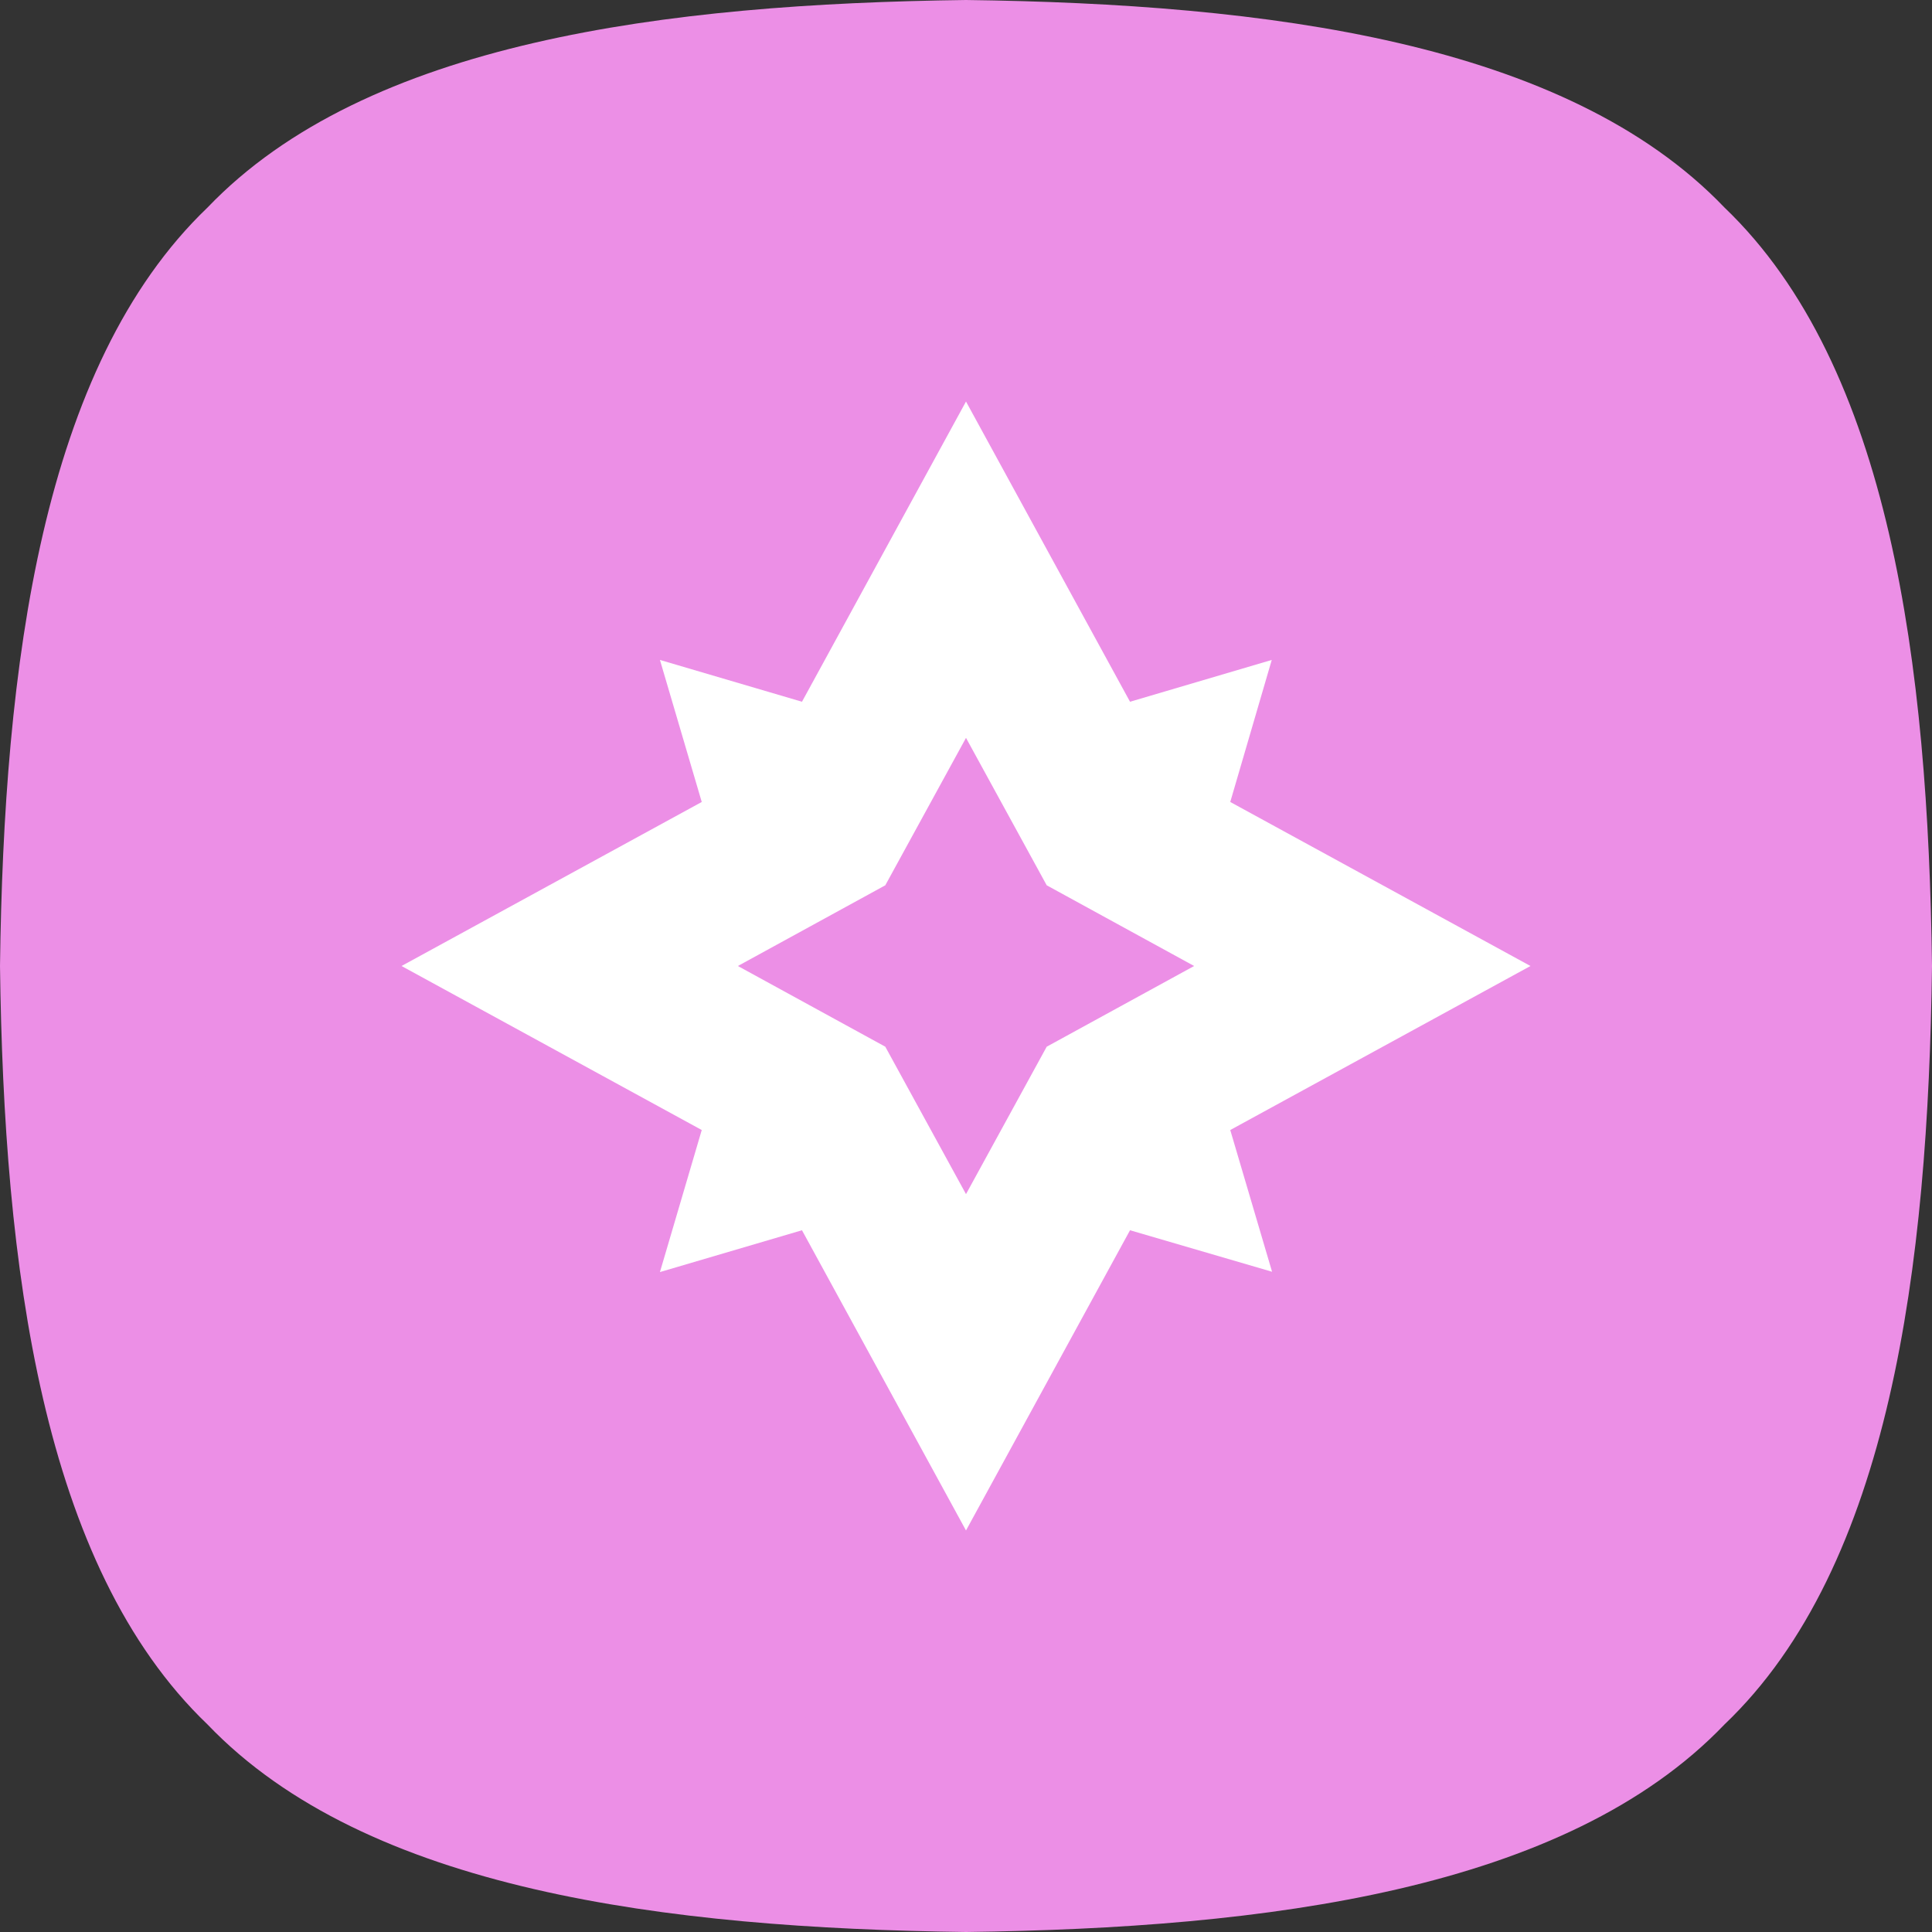 <svg xmlns="http://www.w3.org/2000/svg" width="125.68" height="125.68" viewBox="0 0 125.68 125.68">
  <rect x="0" y="0" width="125.68" height="125.68" fill="#333333" stroke="none"/>
  <g id="sq">
    <path d="M113.34,14.66C103,3.86,83.52,1.41,64,1.16c-19.52.25-39,2.7-49.34,13.5C3.86,25,1.41,44.48,1.16,64c.25,19.52,2.7,39,13.5,49.34C25,124.14,44.48,126.59,64,126.84c19.52-.25,39-2.7,49.34-13.5,10.8-10.3,13.25-29.82,13.5-49.34C126.59,44.48,124.14,25,113.34,14.66Z" transform="translate(-1.16 -1.16)" style="fill: #ec8fe6"/>
  </g>
  <g id="type">
    <circle cx="62.84" cy="62.84" r="50" style="fill: #ec8fe6"/>
    <path d="M100.72,64,81.19,53.33l2.7-9.24-9.22,2.72L64,27.28,53.33,46.81l-9.24-2.72,2.72,9.24L27.28,64,46.81,74.67l-2.72,9.24,9.24-2.72L64,100.72,74.67,81.19l9.24,2.7-2.72-9.22ZM69.25,69.25,64,78.84l-5.25-9.59L49.16,64l9.59-5.25L64,49.16l5.25,9.59L78.84,64Z" transform="translate(-1.16 -1.16)" style="fill: #fff"/>
  </g>
</svg>
